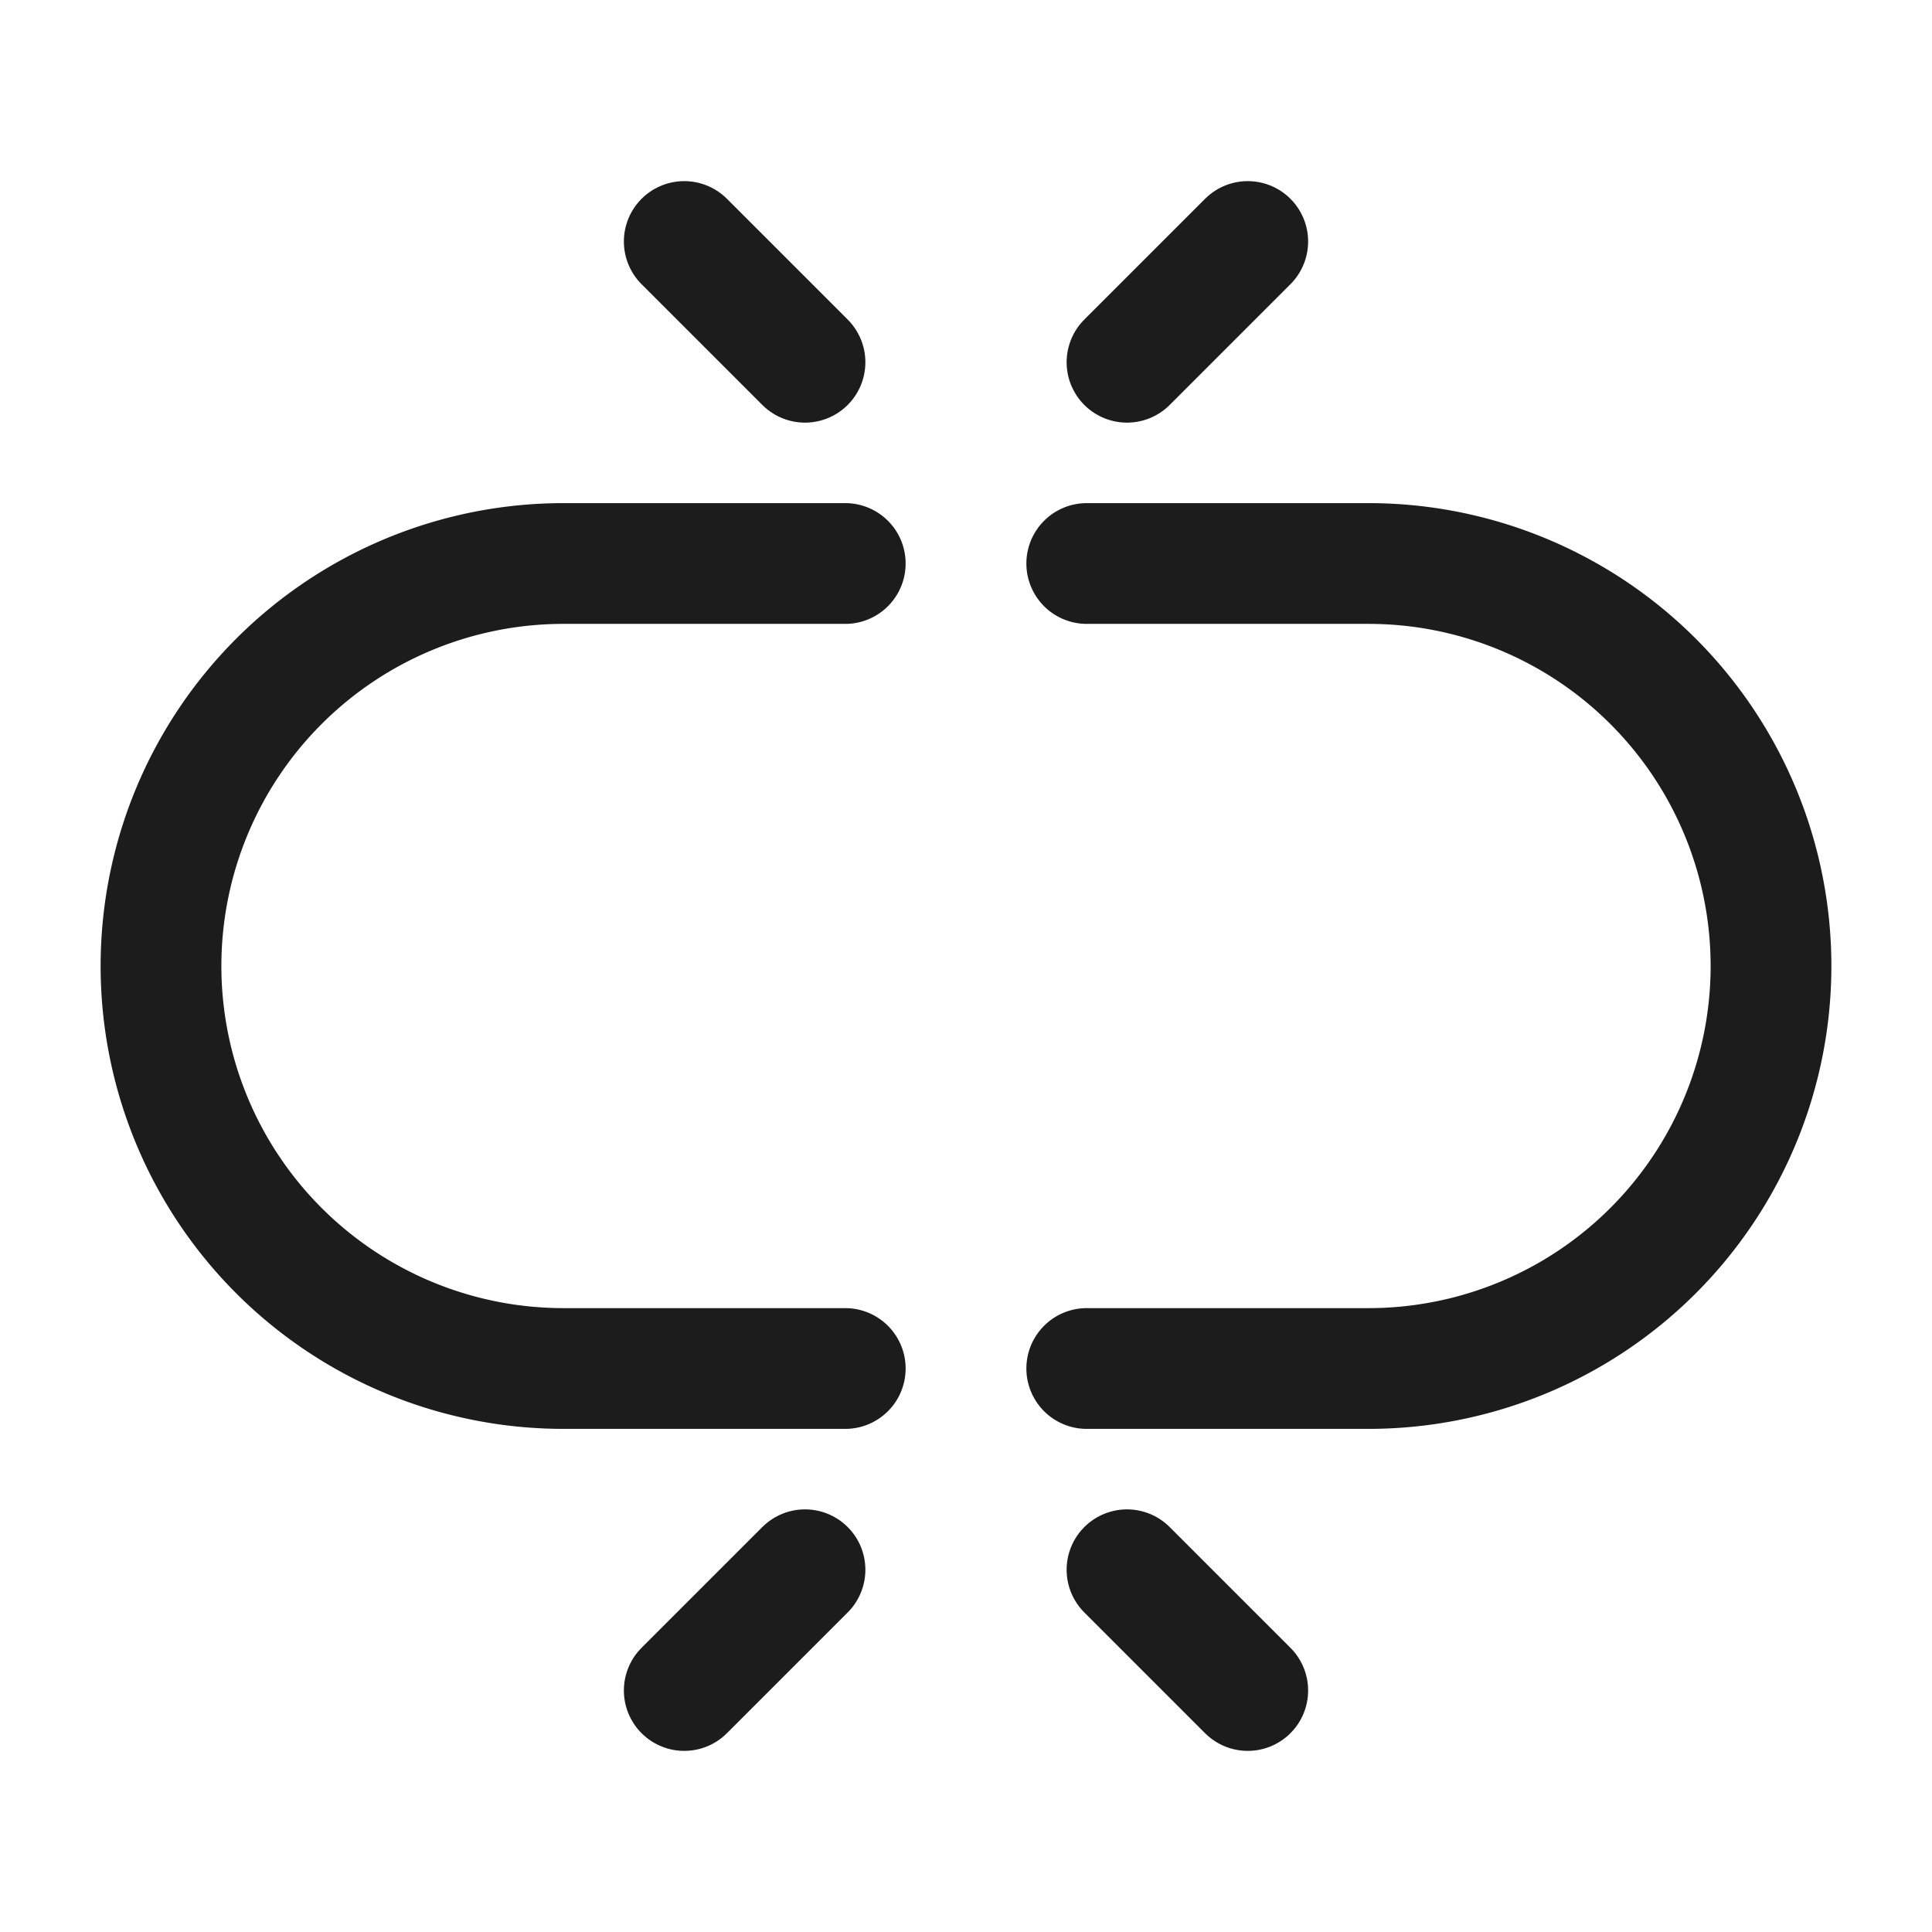 <svg xmlns="http://www.w3.org/2000/svg" width="24" height="24" fill="none" viewBox="0 0 24 24">
  <path stroke="#1B1C1B" stroke-linecap="round" stroke-width="1.5" d="M13.5 17H17a5 5 0 0 0 0-10h-3.5m-3 10H7A5 5 0 0 1 7 7h3.5"/>
  <path stroke="#1B1C1B" stroke-linecap="round" stroke-linejoin="round" stroke-width="1.5" d="M15.5 21 14 19.5M8.5 21l1.5-1.5M8.5 3 10 4.5M15.5 3 14 4.5"/>
</svg>
